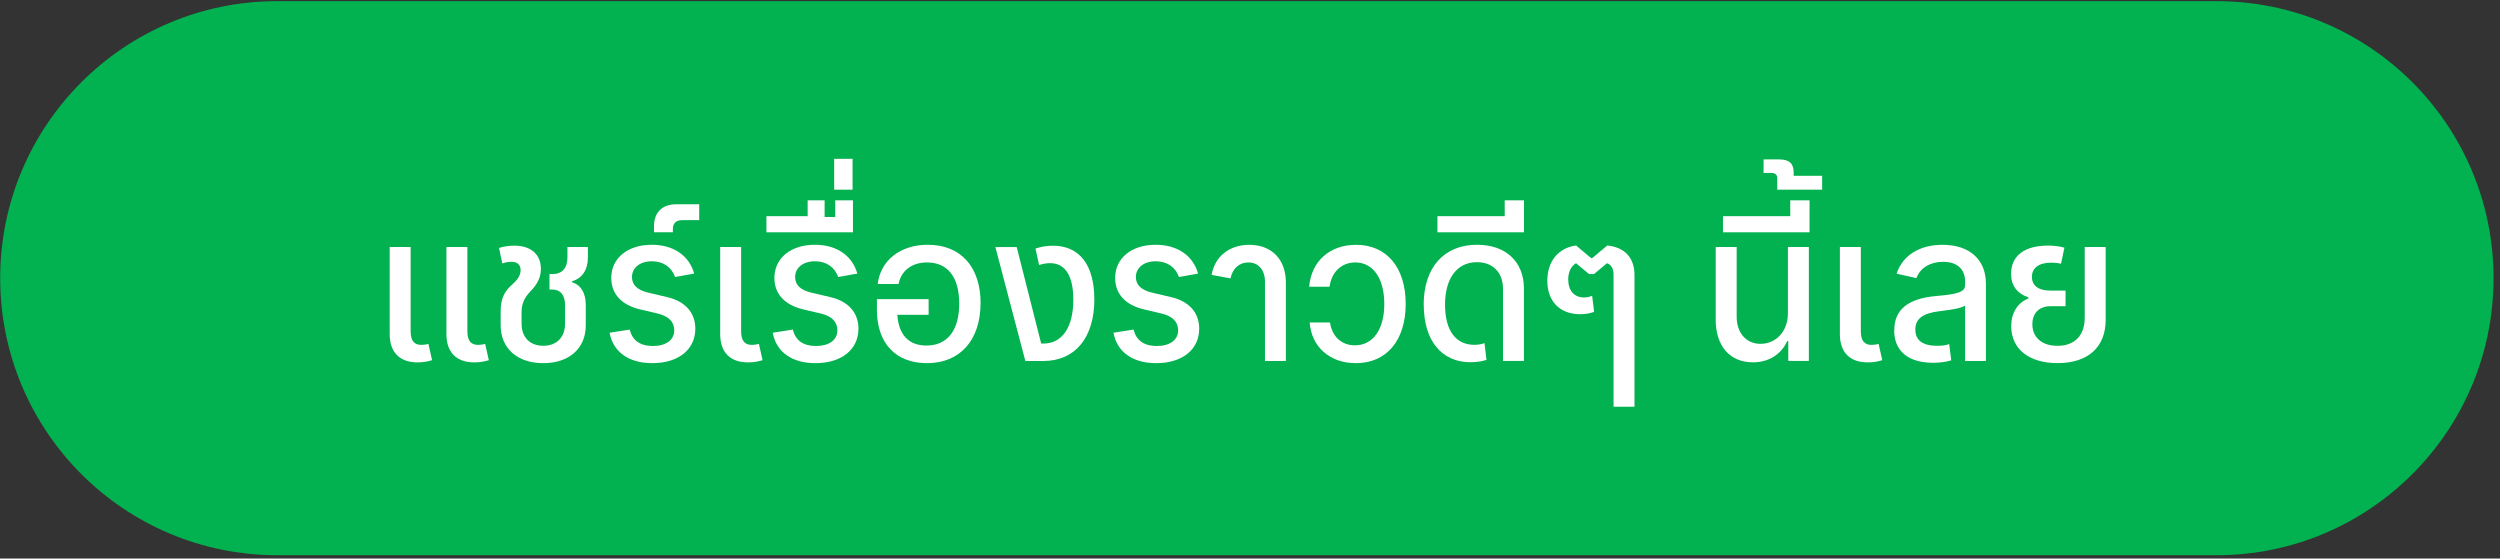 <svg width="188" height="42" viewBox="0 0 188 42" fill="none" xmlns="http://www.w3.org/2000/svg">
<rect x="0" y="0" width="188" height="42" fill="#333333" stroke="none"/>
<path d="M166.68 0.086H20.847C9.341 0.086 0.014 9.413 0.014 20.919C0.014 32.425 9.341 41.753 20.847 41.753H166.68C178.186 41.753 187.514 32.425 187.514 20.919C187.514 9.413 178.186 0.086 166.68 0.086Z" fill="#02B14F"/>
<path d="M29.305 25.114V18.576H30.88V24.914C30.88 25.601 31.138 25.935 31.671 25.935C31.851 25.935 32.046 25.91 32.217 25.864L32.492 27.085C32.159 27.193 31.796 27.251 31.405 27.251C30.046 27.251 29.305 26.493 29.305 25.118V25.114ZM33.571 25.114V18.576H35.146V24.914C35.146 25.601 35.401 25.935 35.938 25.935C36.121 25.935 36.313 25.91 36.484 25.864L36.759 27.085C36.425 27.193 36.063 27.251 35.671 27.251C34.313 27.251 33.571 26.493 33.571 25.118V25.114Z" fill="white"/>
<path d="M37.65 24.468V23.431C37.65 22.481 37.888 21.944 38.571 21.343C38.963 20.998 39.15 20.669 39.15 20.314C39.15 19.91 38.9 19.689 38.463 19.689C38.23 19.689 37.988 19.735 37.775 19.81L37.525 18.644C37.884 18.535 38.288 18.473 38.68 18.473C39.921 18.473 40.675 19.131 40.675 20.218C40.675 20.835 40.434 21.352 39.884 21.914C39.43 22.385 39.221 22.869 39.221 23.464V24.335C39.221 25.364 39.846 26.002 40.855 26.002C41.863 26.002 42.492 25.364 42.492 24.335V22.935C42.492 22.189 42.146 21.773 41.521 21.773H41.321V20.61H41.55C42.271 20.61 42.671 20.164 42.671 19.36V18.573H44.209V19.36C44.209 20.294 43.784 20.931 43.021 21.148V21.231C43.684 21.423 44.05 22.031 44.05 22.931V24.468C44.05 26.198 42.8 27.31 40.855 27.31C38.909 27.31 37.65 26.202 37.65 24.468Z" fill="white"/>
<path d="M45.846 25.019L47.358 24.785C47.546 25.598 48.138 26.019 49.1 26.019C50.063 26.019 50.704 25.577 50.704 24.835C50.704 24.202 50.275 23.773 49.471 23.581L48.133 23.265C46.738 22.939 45.967 22.098 45.967 20.902C45.967 19.415 47.196 18.406 49.013 18.406C50.633 18.406 51.817 19.206 52.204 20.573L50.763 20.831C50.504 20.085 49.867 19.648 49.021 19.648C48.129 19.648 47.525 20.131 47.525 20.835C47.525 21.423 47.925 21.81 48.725 22.002L50.163 22.34C51.525 22.656 52.288 23.506 52.288 24.715C52.288 26.29 51.013 27.31 49.05 27.31C47.283 27.31 46.1 26.465 45.842 25.019H45.846Z" fill="white"/>
<path d="M49.18 17.468V17.034C49.18 15.963 49.792 15.359 50.884 15.359H52.58V16.555H51.301C50.846 16.555 50.6 16.788 50.6 17.222V17.464H49.18V17.468Z" fill="white"/>
<path d="M54.158 25.114V18.576H55.733V24.914C55.733 25.601 55.992 25.935 56.525 25.935C56.704 25.935 56.9 25.91 57.071 25.864L57.346 27.085C57.012 27.193 56.65 27.251 56.258 27.251C54.9 27.251 54.158 26.493 54.158 25.118V25.114Z" fill="white"/>
<path d="M58.114 25.019L59.626 24.785C59.813 25.598 60.405 26.019 61.368 26.019C62.33 26.019 62.972 25.577 62.972 24.835C62.972 24.202 62.543 23.773 61.739 23.581L60.401 23.265C59.005 22.939 58.234 22.098 58.234 20.902C58.234 19.415 59.464 18.406 61.28 18.406C62.901 18.406 64.084 19.206 64.472 20.573L63.03 20.831C62.772 20.085 62.134 19.648 61.288 19.648C60.397 19.648 59.793 20.131 59.793 20.835C59.793 21.423 60.193 21.81 60.993 22.002L62.43 22.34C63.793 22.656 64.555 23.506 64.555 24.715C64.555 26.29 63.28 27.31 61.318 27.31C59.551 27.31 58.368 26.465 58.109 25.019H58.114Z" fill="white"/>
<path d="M62.806 15.065H64.143V17.469H57.635V16.256H60.735V15.065H62.01V16.319H62.81V15.065H62.806Z" fill="white"/>
<path d="M62.73 14.264V11.943H64.114V14.264H62.73Z" fill="white"/>
<path d="M73.737 22.802C73.737 25.581 72.191 27.31 69.712 27.31C67.358 27.31 65.945 25.815 65.945 23.306V22.494H69.833V23.673H67.479C67.583 25.185 68.337 25.985 69.67 25.985C71.241 25.985 72.133 24.844 72.133 22.835C72.133 20.827 71.258 19.735 69.704 19.735C68.579 19.735 67.766 20.352 67.575 21.356H66.004C66.216 19.577 67.708 18.406 69.77 18.406C72.245 18.406 73.741 20.06 73.741 22.802H73.737Z" fill="white"/>
<path d="M82.297 22.497C82.297 25.393 80.852 27.147 78.46 27.147H77.106L74.852 18.577H76.456L78.297 25.835H78.472C79.877 25.835 80.714 24.602 80.714 22.539C80.714 20.739 80.106 19.789 78.964 19.789C78.702 19.789 78.427 19.835 78.139 19.931L77.868 18.693C78.277 18.552 78.727 18.477 79.181 18.477C81.177 18.477 82.293 19.922 82.293 22.502L82.297 22.497Z" fill="white"/>
<path d="M83.739 25.019L85.251 24.785C85.439 25.598 86.03 26.019 86.993 26.019C87.955 26.019 88.597 25.577 88.597 24.835C88.597 24.202 88.168 23.773 87.364 23.581L86.026 23.265C84.63 22.939 83.859 22.098 83.859 20.902C83.859 19.415 85.088 18.406 86.905 18.406C88.526 18.406 89.709 19.206 90.097 20.573L88.655 20.831C88.397 20.085 87.759 19.648 86.913 19.648C86.022 19.648 85.418 20.131 85.418 20.835C85.418 21.423 85.818 21.81 86.618 22.002L88.055 22.34C89.418 22.656 90.18 23.506 90.18 24.715C90.18 26.29 88.905 27.31 86.943 27.31C85.176 27.31 83.993 26.465 83.734 25.019H83.739Z" fill="white"/>
<path d="M95.126 27.143V21.185C95.126 20.306 94.638 19.735 93.876 19.735C93.197 19.735 92.688 20.189 92.534 20.935L91.113 20.673C91.351 19.285 92.451 18.41 93.947 18.41C95.63 18.41 96.697 19.51 96.697 21.235V27.148H95.122L95.126 27.143Z" fill="white"/>
<path d="M98.483 24.248H100.016C100.17 25.314 100.887 25.968 101.891 25.968C103.249 25.968 104.099 24.777 104.099 22.86C104.099 20.944 103.262 19.739 101.924 19.735C100.887 19.739 100.137 20.439 99.983 21.56H98.449C98.612 19.643 99.995 18.41 101.978 18.41C104.278 18.41 105.708 20.114 105.708 22.86C105.708 25.606 104.266 27.31 101.962 27.31C100.008 27.31 98.624 26.093 98.487 24.248H98.483Z" fill="white"/>
<path d="M107.059 22.935C107.059 20.123 108.575 18.406 111.075 18.406C113.242 18.406 114.6 19.681 114.6 21.71V27.14H113.025V21.719C113.025 20.49 112.263 19.715 111.063 19.715C109.575 19.715 108.667 20.923 108.667 22.906C108.667 24.89 109.492 25.931 110.875 25.931C111.134 25.931 111.388 25.89 111.634 25.806L111.784 27.065C111.4 27.185 110.996 27.24 110.584 27.24C108.4 27.24 107.067 25.602 107.067 22.927L107.059 22.935Z" fill="white"/>
<path d="M108.096 17.469V16.256H113.154V15.065H114.604V17.469H108.096Z" fill="white"/>
<path d="M120.868 18.461C122.184 18.594 122.914 19.39 122.914 20.682V30.586H121.339V20.628C121.339 20.198 121.143 19.882 120.843 19.794L119.868 20.611H119.501L118.518 19.794C118.143 20.019 117.93 20.453 117.93 21.015C117.93 21.849 118.384 22.369 119.109 22.369C119.322 22.369 119.534 22.328 119.73 22.244L119.876 23.453C119.543 23.573 119.197 23.628 118.83 23.628C117.305 23.628 116.359 22.665 116.359 21.115C116.359 19.653 117.184 18.64 118.522 18.461L119.655 19.411H119.734L120.868 18.461Z" fill="white"/>
<path d="M129.022 23.997V18.572H130.597V23.81C130.593 25.031 131.318 25.856 132.384 25.856C133.58 25.856 134.447 24.897 134.451 23.572V18.572H136.026V27.143H134.48V25.647H134.397C133.947 26.656 133.001 27.247 131.822 27.247C130.076 27.247 129.013 26.018 129.018 23.997H129.022Z" fill="white"/>
<path d="M129.568 17.469V16.256H134.627V15.065H136.077V17.469H129.568Z" fill="white"/>
<path d="M133.65 14.263V13.405C133.65 13.134 133.496 13.005 133.167 13.005H132.621V11.988H133.804C134.542 11.988 134.884 12.293 134.884 12.959V13.222H137.025V14.263H133.65Z" fill="white"/>
<path d="M138.359 25.114V18.576H139.934V24.914C139.934 25.601 140.193 25.935 140.726 25.935C140.905 25.935 141.101 25.91 141.272 25.864L141.547 27.085C141.214 27.193 140.851 27.251 140.459 27.251C139.101 27.251 138.359 26.493 138.359 25.118V25.114Z" fill="white"/>
<path d="M142.45 24.831C142.45 23.277 143.487 22.435 145.654 22.256C147.337 22.11 147.779 21.935 147.779 21.398V21.206C147.779 20.231 147.187 19.689 146.116 19.689C145.154 19.689 144.4 20.143 144.116 20.914L142.625 20.581C143.075 19.206 144.346 18.41 146.079 18.41C148.1 18.41 149.341 19.514 149.341 21.327V27.148H147.775V22.981C147.45 23.169 146.996 23.264 145.862 23.402C144.587 23.552 144.033 23.973 144.033 24.785C144.033 25.598 144.591 26.006 145.7 26.006C146.05 26.006 146.333 25.964 146.579 25.877L146.733 27.098C146.304 27.223 145.875 27.281 145.379 27.281C143.5 27.281 142.441 26.406 142.441 24.835L142.45 24.831Z" fill="white"/>
<path d="M151.243 24.527C151.243 23.531 151.718 22.769 152.534 22.448V22.36C151.676 22.069 151.234 21.469 151.234 20.59C151.234 19.235 152.243 18.469 154.005 18.469C154.468 18.469 154.872 18.519 155.243 18.627L154.989 19.835C154.755 19.777 154.522 19.752 154.272 19.752C153.33 19.752 152.801 20.136 152.801 20.815C152.801 21.494 153.305 21.852 154.18 21.852H155.33V23.027H154.197C153.351 23.027 152.834 23.544 152.834 24.381C152.834 25.381 153.559 26.006 154.722 26.006C156.022 26.006 156.772 25.227 156.772 23.873V18.573H158.347V24.044C158.347 26.106 157.022 27.306 154.73 27.306C152.576 27.306 151.243 26.244 151.243 24.523V24.527Z" fill="white"/>
</svg>
